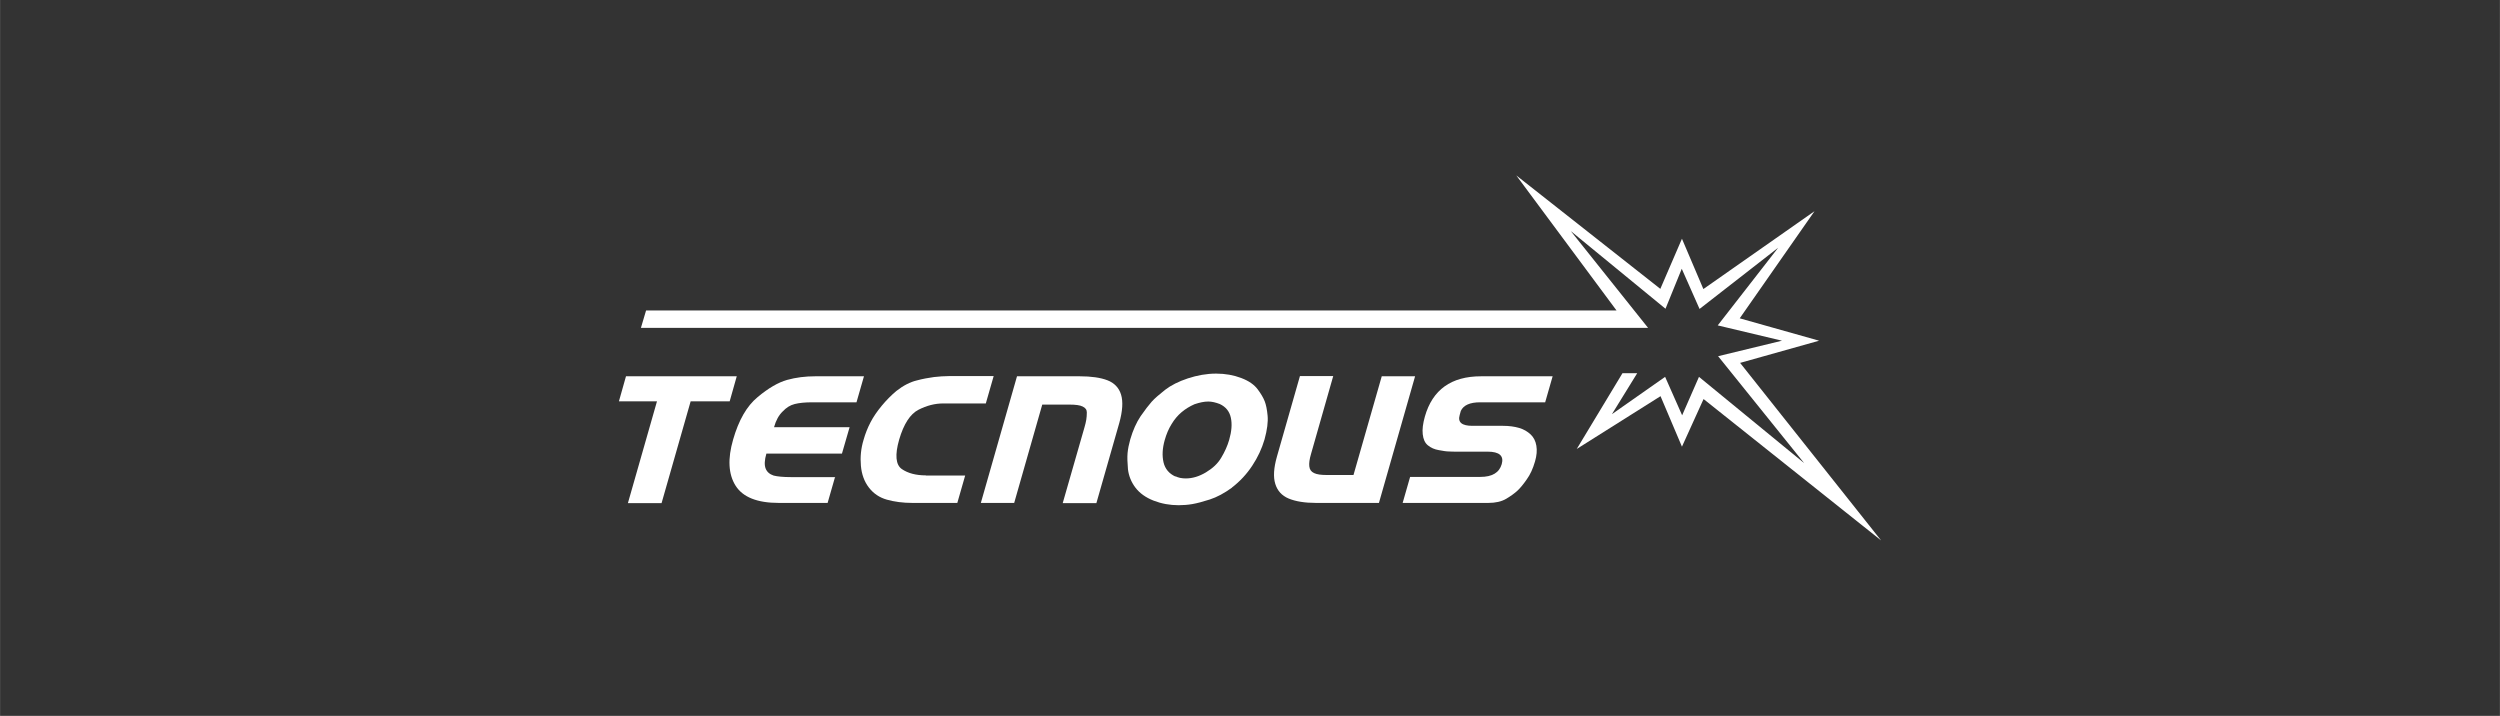 <?xml version="1.0" encoding="UTF-8"?>
<svg id="Layer_1" data-name="Layer 1" xmlns="http://www.w3.org/2000/svg" width="46.1mm" height="13.2mm" viewBox="0 0 130.68 37.42">
  <rect x="0" y="0" width="130.68" height="37.42" fill="#333333" stroke="none"/>
  <path d="M43.65,24.93l-.39,1.36h-2.55c-1.13,0-1.88-.3-2.26-.9-.38-.6-.42-1.41-.13-2.41.29-1.01.71-1.75,1.28-2.22.56-.47,1.08-.77,1.54-.9.47-.13.96-.19,1.47-.19h2.55l-.39,1.36h-2.31c-.38,0-.68.03-.92.09-.24.06-.44.19-.62.38-.21.2-.36.47-.46.83h3.95l-.4,1.38h-3.95c-.1.34-.11.6-.04.78.07.18.21.3.42.37.2.05.5.08.9.08h2.33Z" fill="#fff"/>
  <path d="M48.39,24.86h2.06l-.41,1.43h-2.35c-.49,0-.94-.06-1.33-.17-.39-.11-.7-.32-.94-.63-.24-.31-.38-.69-.42-1.14-.04-.45,0-.9.14-1.36.09-.32.21-.62.36-.91.15-.29.35-.58.59-.87.24-.29.5-.55.76-.77.37-.29.73-.47,1.06-.55.33-.09.63-.14.91-.18.28-.03.53-.05.77-.05h2.35l-.41,1.43h-2.23c-.43,0-.86.11-1.29.33-.43.22-.77.74-1.01,1.56-.23.8-.18,1.32.14,1.54.32.22.74.33,1.26.33Z" fill="#fff"/>
  <path d="M53.01,26.29h-1.74l1.89-6.62h3.27c.61,0,1.1.07,1.46.21.36.14.6.39.71.75.11.36.08.85-.09,1.47l-1.2,4.2h-1.76l1.14-3.97c.04-.14.07-.26.09-.38.02-.12.03-.25.03-.39,0-.14-.07-.24-.22-.31-.14-.07-.37-.1-.71-.1h-1.4l-1.47,5.15Z" fill="#fff"/>
  <path d="M64.4,25.49c-.4.29-.79.5-1.16.62-.37.12-.68.2-.91.24-.23.04-.48.06-.72.06-.46,0-.9-.08-1.31-.24-.41-.16-.73-.39-.95-.68-.22-.29-.35-.62-.39-.96-.03-.35-.04-.63-.02-.85.02-.22.07-.46.14-.71.14-.48.32-.88.54-1.21.23-.33.42-.58.58-.76.16-.18.4-.38.7-.62.31-.24.71-.44,1.19-.6.49-.16.98-.25,1.48-.25.48,0,.92.08,1.31.23.4.15.68.35.86.59.18.24.3.45.37.63.07.18.12.43.15.75.03.32-.02.73-.16,1.24-.14.48-.35.93-.64,1.37-.29.44-.64.82-1.07,1.15ZM61.45,24.9c.06.03.14.06.23.08.1.02.2.03.3.03.36,0,.71-.11,1.06-.32.35-.21.62-.46.8-.77.18-.3.32-.61.41-.92.13-.45.16-.83.09-1.16-.07-.33-.26-.57-.58-.72-.21-.08-.41-.13-.6-.13-.22,0-.45.05-.72.14-.25.11-.48.25-.68.42-.2.17-.37.37-.52.62-.15.24-.27.52-.36.84-.12.43-.14.81-.06,1.16.08.34.29.59.62.74Z" fill="#fff"/>
  <path d="M72.23,19.67h1.74l-1.89,6.62h-3.29c-.59,0-1.07-.08-1.43-.23-.36-.15-.59-.41-.7-.77-.11-.36-.08-.83.09-1.43l1.2-4.2h1.74l-1.16,4.07c-.08.27-.11.49-.09.65.02.17.1.28.25.35.15.07.36.1.65.1h1.41l1.48-5.17Z" fill="#fff"/>
  <polygon points="32.72 19.67 32.35 20.98 34.34 20.98 32.82 26.3 34.58 26.3 36.1 20.98 38.14 20.98 38.51 19.67 32.72 19.67" fill="#fff"/>
  <path d="M77.8,26.29h-4.48l.39-1.36h3.67c.62,0,.99-.22,1.12-.67.12-.43-.12-.65-.74-.65h-1.52c-.22,0-.39,0-.51-.01-.13,0-.3-.03-.52-.07-.23-.04-.41-.12-.57-.25-.16-.13-.24-.32-.27-.58-.03-.26.01-.56.11-.92.4-1.41,1.38-2.11,2.94-2.11h3.74l-.39,1.36h-3.4c-.53,0-.87.15-1.01.45l-.06.22c-.11.38.12.56.67.56h1.6c.32,0,.6.04.84.11.24.07.44.19.6.34.16.15.26.35.3.59.04.24.02.51-.07.82-.11.38-.25.69-.44.95-.18.26-.34.45-.48.58-.14.13-.33.27-.58.42-.25.15-.57.22-.94.22Z" fill="#fff"/>
  <polygon points="90.96 18.97 95.09 17.81 90.94 16.64 94.85 11.04 89.04 15.11 87.92 12.48 86.79 15.1 79.26 9.17 84.5 16.23 33.77 16.23 33.5 17.14 86.15 17.14 82.11 12.08 87.06 16.14 87.91 14.05 88.84 16.15 92.95 12.95 89.79 17.01 93.15 17.81 89.81 18.62 94.31 24.21 88.81 19.7 87.93 21.71 87.04 19.7 84.26 21.65 85.58 19.51 84.81 19.51 82.42 23.47 86.8 20.71 87.92 23.35 89.05 20.86 98.33 28.25 90.96 18.97" fill="#fff"/>
</svg>
